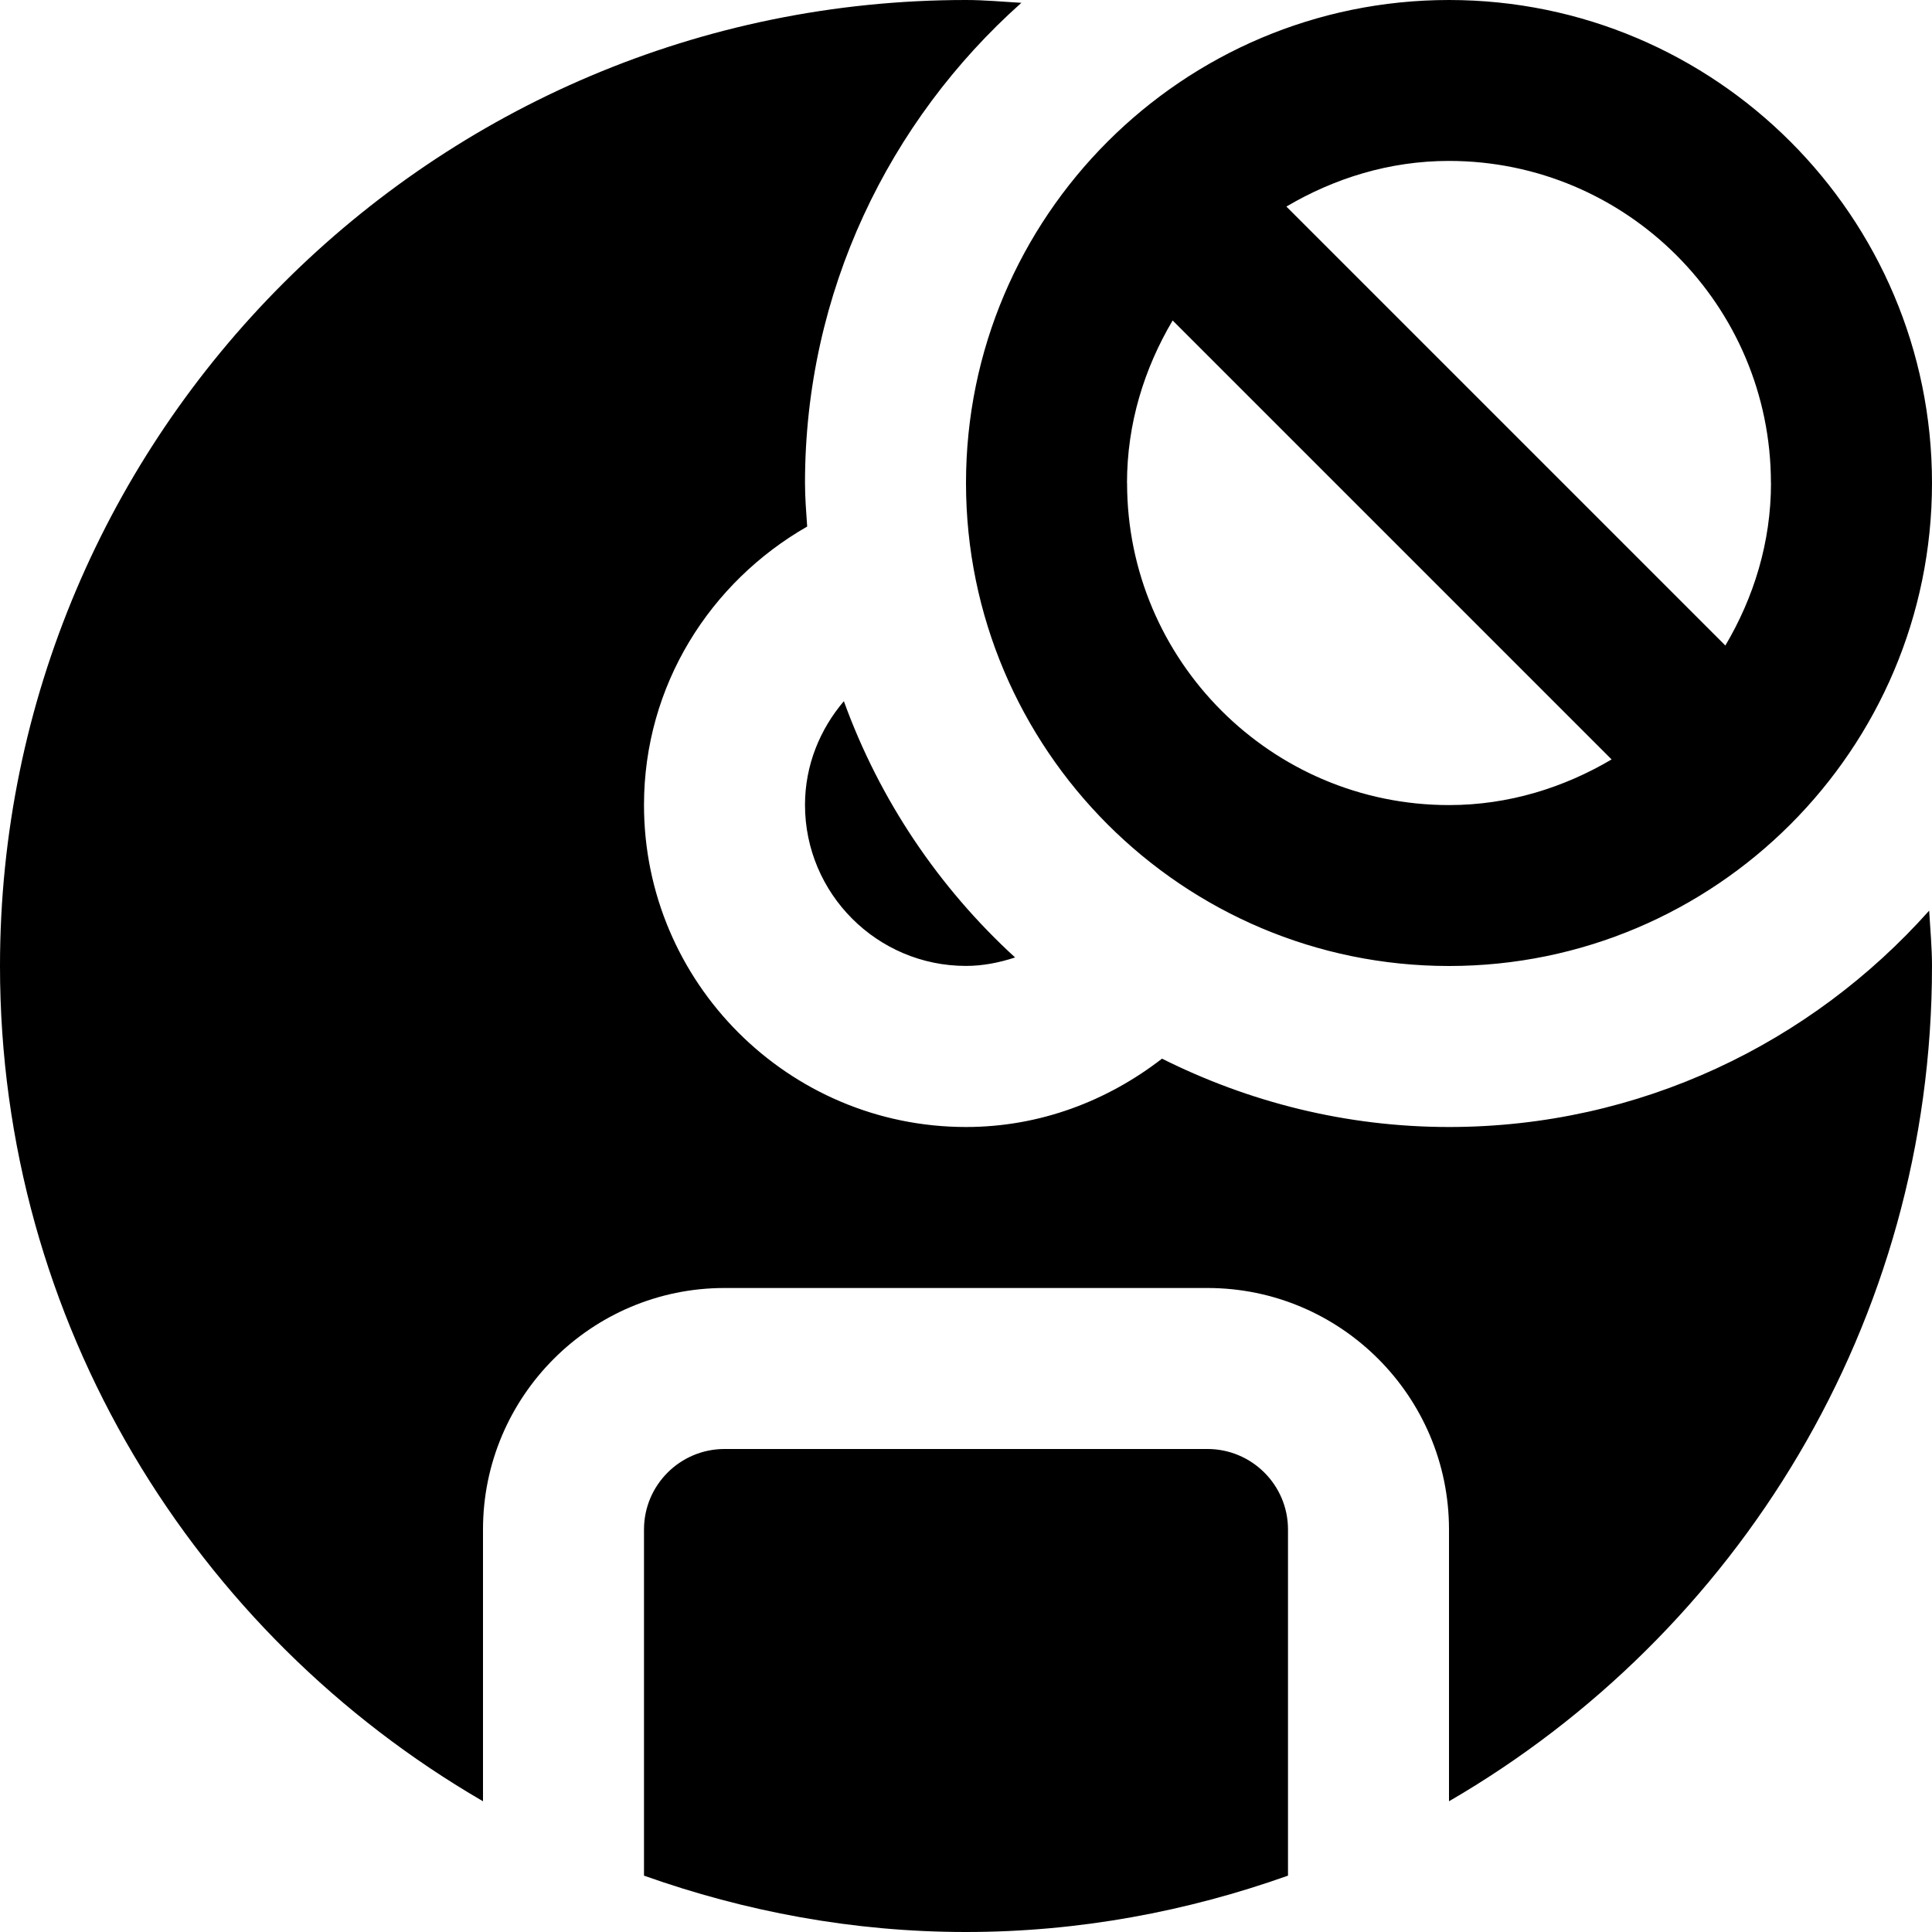<svg id="Layer_1" viewBox="0 0 24 24" xmlns="http://www.w3.org/2000/svg" data-name="Layer 1"><path d="m18 12c3.309 0 6-2.691 6-6s-2.691-6-6-6-6 2.691-6 6 2.691 6 6 6zm-4-6c0-.74.215-1.424.567-2.019l5.453 5.453c-.595.351-1.28.567-2.019.567-2.206 0-4-1.794-4-4zm8 0c0 .74-.215 1.424-.567 2.019l-5.453-5.453c.595-.351 1.28-.567 2.019-.567 2.206 0 4 1.794 4 4zm-11.517 2.711c.445 1.229 1.181 2.317 2.127 3.183-.194.063-.396.105-.61.105-1.103 0-2-.897-2-2 0-.493.186-.94.483-1.289zm5.517 10.289v4.3c-1.253.445-2.596.7-4 .7s-2.747-.255-4-.7v-4.3c0-.552.449-1 1-1h6c.551 0 1 .448 1 1zm7.965-7.688c.013.229.035.456.035.688 0 4.43-2.419 8.298-6 10.376v-3.376c0-1.654-1.346-3-3-3h-6c-1.654 0-3 1.346-3 3v3.376c-3.581-2.078-6-5.946-6-10.376 0-6.617 5.383-12 12-12 .232 0 .459.022.688.035-1.645 1.466-2.688 3.594-2.688 5.965 0 .183.015.362.027.541-1.205.69-2.027 1.973-2.027 3.459 0 2.206 1.794 4 4 4 .92 0 1.758-.325 2.435-.849 1.075.538 2.283.849 3.565.849 2.371 0 4.499-1.043 5.965-2.688z"/></svg>